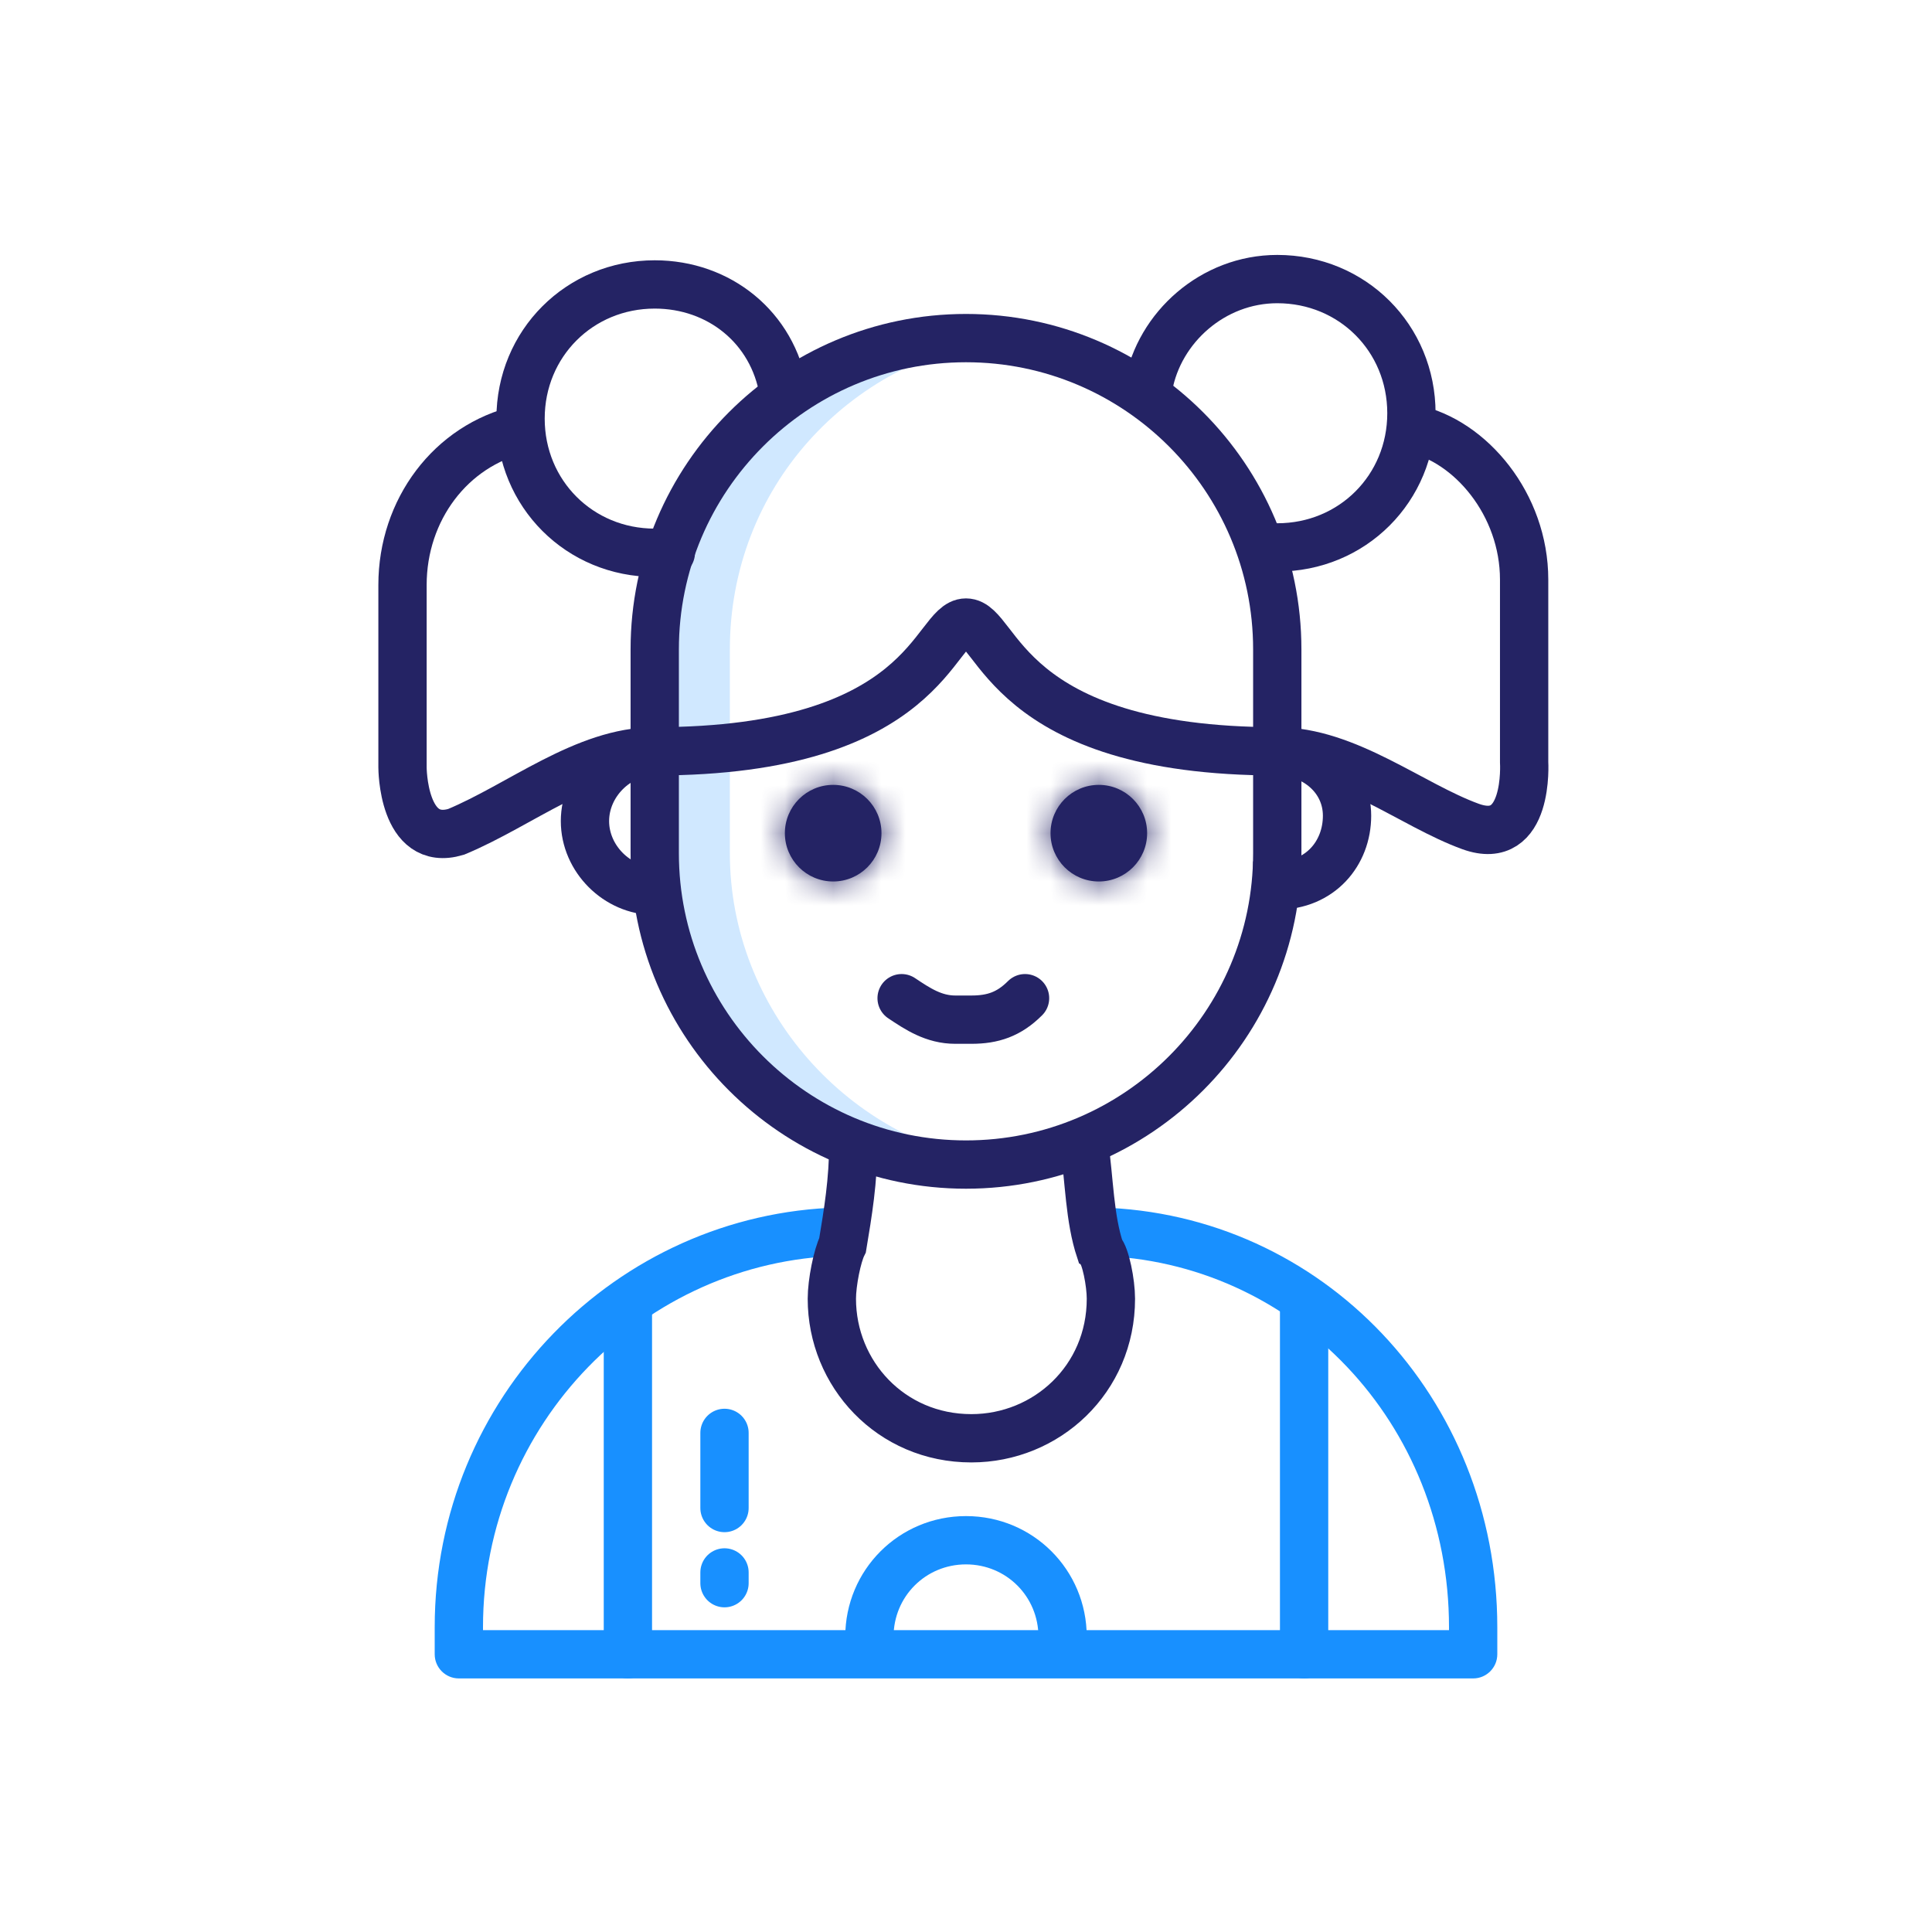 <svg width="80" height="80" viewBox="0 0 80 80" fill="none" xmlns="http://www.w3.org/2000/svg">
<path d="M30.222 35.333V26.889C30.222 20.222 35.111 14.889 41.556 14C41.111 14 40.444 14 40 14C32.889 14 27.111 19.778 27.111 26.889V35.333C27.111 42.444 32.889 48.222 40 48.222C40.444 48.222 41.111 48.222 41.556 48.222C35.111 47.333 30.222 41.778 30.222 35.333Z" fill="#1890FF" fill-opacity="0.2"/>
<path d="M34.804 52C35.356 51.985 35.792 51.526 35.777 50.974C35.763 50.422 35.304 49.986 34.752 50L34.804 52ZM19 68.5H18C18 69.052 18.448 69.5 19 69.5V68.5ZM61 68.5V69.5C61.552 69.5 62 69.052 62 68.5H61ZM45.526 50C44.974 49.986 44.515 50.422 44.5 50.974C44.486 51.526 44.922 51.985 45.474 52L45.526 50ZM34.752 50C25.541 50.239 18 57.864 18 67.378H20C20 58.943 26.682 52.21 34.804 52L34.752 50ZM18 67.378V68.5H20V67.378H18ZM19 69.5H61V67.5H19V69.5ZM62 68.5V67.378H60V68.5H62ZM62 67.378C62 57.887 54.76 50.239 45.526 50L45.474 52C53.573 52.209 60 58.92 60 67.378H62Z" fill="#1890FF"/>
<path d="M35 68.445C35 68.997 35.448 69.445 36 69.445C36.553 69.445 37 68.997 37 68.445H35ZM43 68.445C43 68.997 43.448 69.445 44 69.445C44.553 69.445 45 68.997 45 68.445H43ZM37 68.445V67.778H35V68.445H37ZM37 67.778C37 66.108 38.33 64.778 40 64.778V62.778C37.226 62.778 35 65.003 35 67.778H37ZM40 64.778C41.67 64.778 43 66.108 43 67.778H45C45 65.003 42.775 62.778 40 62.778V64.778ZM43 67.778V68.445H45V67.778H43Z" fill="#1890FF"/>
<path d="M54 68.5V54" stroke="#1890FF" stroke-width="2" stroke-miterlimit="10" stroke-linecap="round" stroke-linejoin="round"/>
<path d="M26 54V68.5" stroke="#1890FF" stroke-width="2" stroke-miterlimit="10" stroke-linecap="round" stroke-linejoin="round"/>
<path d="M30 59.333V62.444" stroke="#1890FF" stroke-width="2" stroke-miterlimit="10" stroke-linecap="round" stroke-linejoin="round"/>
<path d="M30 65.556V65.111" stroke="#1890FF" stroke-width="2" stroke-miterlimit="10" stroke-linecap="round" stroke-linejoin="round"/>
<path d="M35.334 47.333C35.334 48.889 35.111 50.222 34.889 51.556C34.667 52 34.445 53.111 34.445 53.778C34.445 56.889 36.889 59.556 40.222 59.556C43.334 59.556 46 57.111 46 53.778C46 53.111 45.778 52 45.556 51.778C45.111 50.444 45.111 48.889 44.889 47.333" stroke="#242364" stroke-width="2" stroke-miterlimit="10"/>
<path d="M40 48.222C32.889 48.222 27.111 42.444 27.111 35.333V26.889C27.111 19.778 32.889 14 40 14C47.111 14 52.889 19.778 52.889 26.889V35.333C52.889 42.444 47.111 48.222 40 48.222Z" stroke="#242364" stroke-width="2" stroke-miterlimit="10"/>
<path d="M32.444 16.222C32 13.556 29.778 11.778 27.111 11.778C24 11.778 21.555 14.222 21.555 17.333C21.555 20.445 24 22.889 27.111 22.889C27.333 22.889 27.555 22.889 27.778 22.889" stroke="#242364" stroke-width="2" stroke-miterlimit="10" stroke-linecap="round"/>
<path d="M27.111 31.111C25.555 31.111 24.222 32.444 24.222 34C24.222 35.556 25.555 36.889 27.111 36.889" stroke="#242364" stroke-width="2" stroke-miterlimit="10" stroke-linecap="round"/>
<path d="M52.889 36.667C52.889 36.667 52.889 36.889 52.889 36.667C54.667 36.667 55.778 35.333 55.778 33.778C55.778 32.222 54.445 31.111 52.889 31.111" stroke="#242364" stroke-width="2" stroke-miterlimit="10" stroke-linecap="round"/>
<path d="M21.556 17.778C18.667 18.445 16.667 21.111 16.667 24.222V31.778C16.667 31.778 16.667 35.111 18.889 34.444C21.556 33.333 24.222 31.111 27.111 31.111" stroke="#242364" stroke-width="2" stroke-miterlimit="10" stroke-linecap="round"/>
<path d="M52.222 22.667C52.444 22.667 52.666 22.667 52.889 22.667C56 22.667 58.444 20.222 58.444 17.111C58.444 14 56 11.556 52.889 11.556C50.222 11.556 48 13.556 47.555 16" stroke="#242364" stroke-width="2" stroke-miterlimit="10" stroke-linecap="round"/>
<path d="M52.889 31.111C55.778 31.111 58.445 33.333 60.889 34.222C63.334 35.111 63.111 31.556 63.111 31.556V24C63.111 20.889 60.889 18.25 58.5 17.75" stroke="#242364" stroke-width="2" stroke-miterlimit="10" stroke-linecap="round"/>
<path d="M27.111 31.111C38.444 31.111 38.667 25.778 40 25.778C41.333 25.778 41.556 31.111 52.889 31.111" stroke="#242364" stroke-width="2" stroke-miterlimit="10"/>
<path d="M37.334 41.333C38 41.778 38.667 42.222 39.556 42.222H40.222C41.111 42.222 41.778 42 42.445 41.333" stroke="#242364" stroke-width="2" stroke-miterlimit="10" stroke-linecap="round"/>
<mask id="path-18-inside-1_444_879" fill="white">
<ellipse cx="34.5" cy="34.5" rx="2" ry="2"/>
</mask>
<ellipse cx="34.5" cy="34.5" rx="2" ry="2" fill="#242364"/>
<path d="M34.5 34.5L34.5 34.5V38.5C36.709 38.5 38.5 36.709 38.5 34.5H34.5ZM34.5 34.5L34.5 34.5H30.5C30.5 36.709 32.291 38.5 34.5 38.5V34.5ZM34.5 34.5L34.5 34.5V30.5C32.291 30.5 30.5 32.291 30.5 34.5H34.5ZM34.5 34.5L34.5 34.5H38.5C38.5 32.291 36.709 30.5 34.5 30.5V34.5Z" fill="#242364" mask="url(#path-18-inside-1_444_879)"/>
<mask id="path-20-inside-2_444_879" fill="white">
<ellipse cx="45.5" cy="34.5" rx="2" ry="2"/>
</mask>
<ellipse cx="45.5" cy="34.5" rx="2" ry="2" fill="#242364"/>
<path d="M45.5 34.5V34.5V38.5C47.709 38.5 49.5 36.709 49.5 34.5H45.5ZM45.5 34.5V34.5H41.5C41.5 36.709 43.291 38.5 45.5 38.5V34.5ZM45.5 34.5V34.5V30.5C43.291 30.5 41.5 32.291 41.5 34.5H45.5ZM45.5 34.5V34.5H49.5C49.5 32.291 47.709 30.5 45.5 30.5V34.5Z" fill="#242364" mask="url(#path-20-inside-2_444_879)"/>
</svg>
